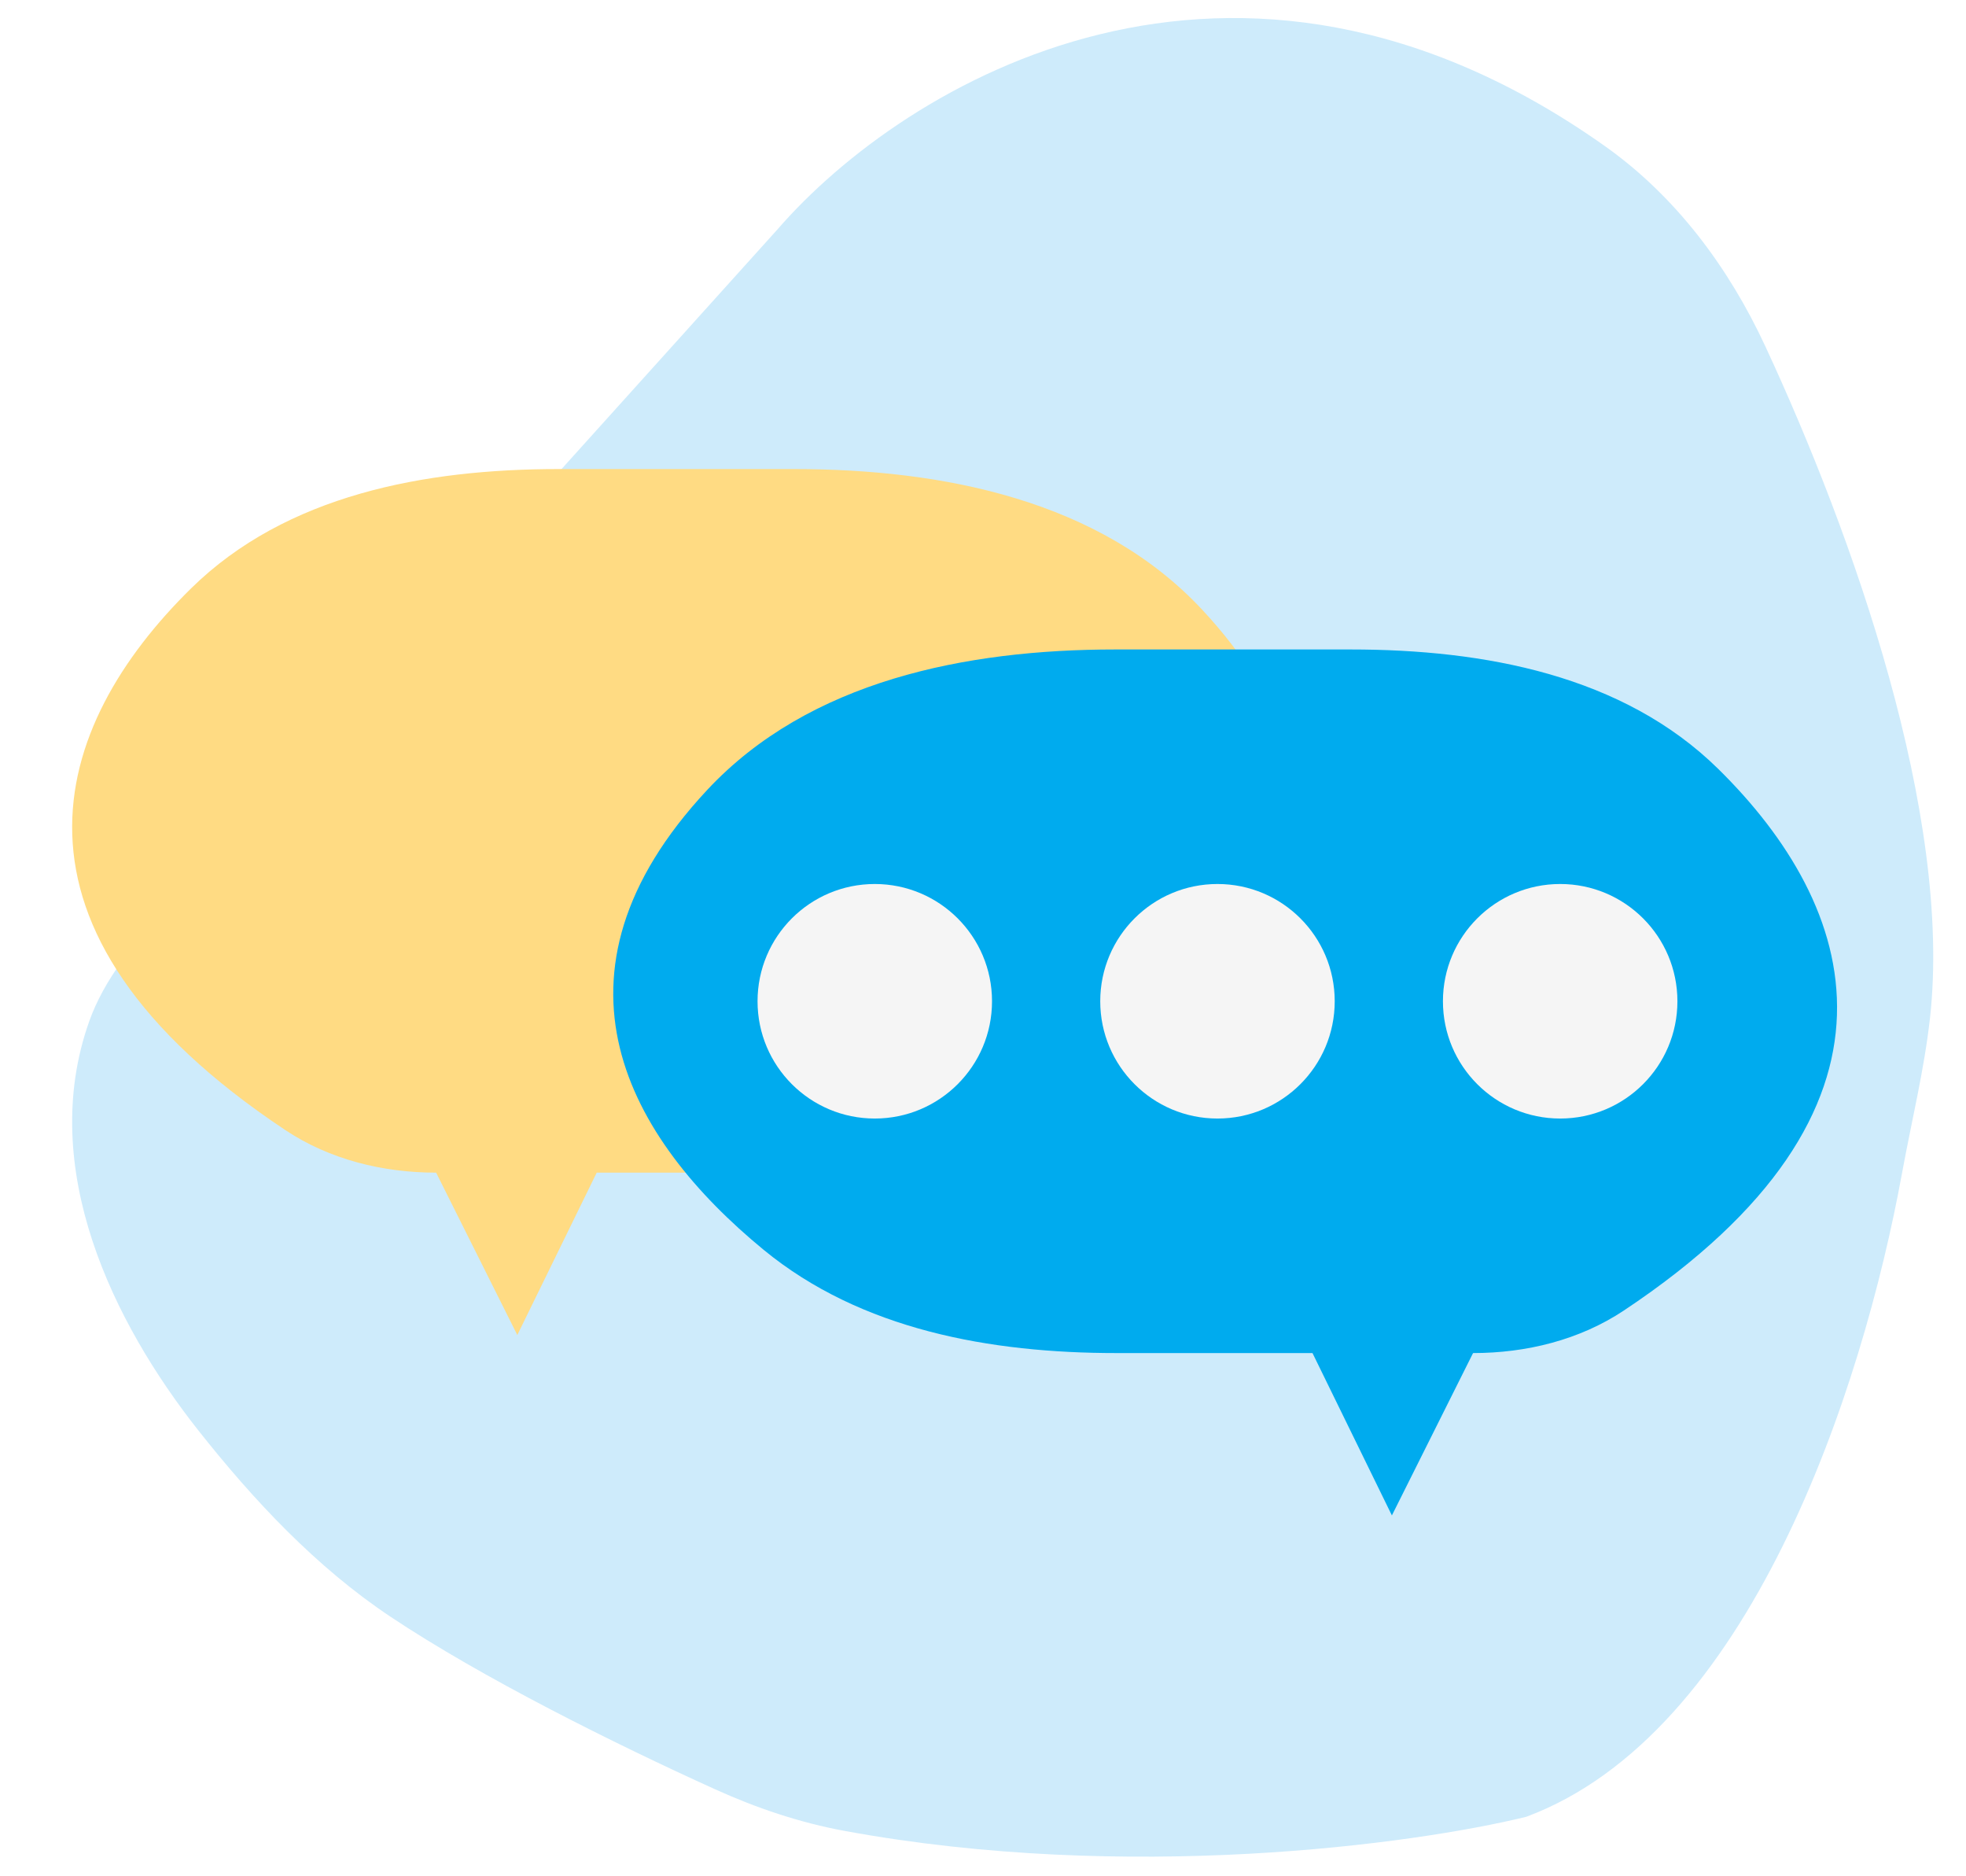 <svg width="109" height="104" viewBox="0 0 109 104" fill="none" xmlns="http://www.w3.org/2000/svg">
<g filter="url(#filter0_d_16_28)">
<path d="M43.114 11.706L9.165 49.376C7.467 51.259 5.791 53.232 4.943 55.622C2.057 63.754 6.286 72.332 11.013 78.308C14.069 82.171 17.54 85.872 21.637 88.606C26.73 92.005 34.102 95.667 39.637 98.175C41.941 99.22 44.346 100.031 46.835 100.488C62.483 103.366 78.283 101.25 84.614 99.706C96.996 95.107 103.251 76.088 105.453 64.029C105.977 61.163 106.682 58.321 107.004 55.426C108.254 44.191 102.734 28.659 97.872 18.191C95.845 13.826 92.91 9.883 88.983 7.101C68.416 -7.467 50.145 3.605 43.114 11.706Z" fill="#CEEBFB"/>
</g>
<g filter="url(#filter1_d_16_28)">
<path d="M66.639 29.782C76.247 40.072 71.003 49.125 63.509 55.28C58.111 59.714 50.946 61 43.96 61H33.083L28.681 70L24.181 61C21.231 61 18.276 60.276 15.82 58.641C-1 47.451 2.883 36.199 10.587 28.621C15.869 23.426 23.558 22 30.966 22L44.02 22C52.3 22 60.987 23.731 66.639 29.782Z" fill="#FFDB83"/>
</g>
<g filter="url(#filter2_d_16_28)">
<path d="M39.213 41.782C29.604 52.072 34.848 61.125 42.342 67.28C47.741 71.714 54.905 73 61.891 73H72.768L77.17 82L81.67 73C84.62 73 87.576 72.275 90.032 70.641C106.851 59.451 102.969 48.199 95.264 40.621C89.982 35.426 82.294 34 74.885 34H61.832C53.551 34 44.864 35.731 39.213 41.782Z" fill="#00ABEE"/>
<circle cx="86.5" cy="53.5" r="6.5" fill="#F5F5F5"/>
<circle cx="48.5" cy="53.5" r="6.5" fill="#F5F5F5"/>
<circle cx="67.5" cy="53.5" r="6.5" fill="#F5F5F5"/>
</g>
<defs>
<filter id="filter0_d_16_28" x="3" y="0" width="105.184" height="103.914" filterUnits="userSpaceOnUse" color-interpolation-filters="sRGB">
<feFlood flood-opacity="0" result="BackgroundImageFix"/>
<feColorMatrix in="SourceAlpha" type="matrix" values="0 0 0 0 0 0 0 0 0 0 0 0 0 0 0 0 0 0 127 0" result="hardAlpha"/>
<feOffset dy="1"/>
<feGaussianBlur stdDeviation="0.5"/>
<feComposite in2="hardAlpha" operator="out"/>
<feColorMatrix type="matrix" values="0 0 0 0 0 0 0 0 0 0 0 0 0 0 0 0 0 0 0.25 0"/>
<feBlend mode="normal" in2="BackgroundImageFix" result="effect1_dropShadow_16_28"/>
<feBlend mode="normal" in="SourceGraphic" in2="effect1_dropShadow_16_28" result="shape"/>
</filter>
<filter id="filter1_d_16_28" x="0" y="22" width="75.851" height="56" filterUnits="userSpaceOnUse" color-interpolation-filters="sRGB">
<feFlood flood-opacity="0" result="BackgroundImageFix"/>
<feColorMatrix in="SourceAlpha" type="matrix" values="0 0 0 0 0 0 0 0 0 0 0 0 0 0 0 0 0 0 127 0" result="hardAlpha"/>
<feOffset dy="4"/>
<feGaussianBlur stdDeviation="2"/>
<feComposite in2="hardAlpha" operator="out"/>
<feColorMatrix type="matrix" values="0 0 0 0 0 0 0 0 0 0 0 0 0 0 0 0 0 0 0.25 0"/>
<feBlend mode="normal" in2="BackgroundImageFix" result="effect1_dropShadow_16_28"/>
<feBlend mode="normal" in="SourceGraphic" in2="effect1_dropShadow_16_28" result="shape"/>
</filter>
<filter id="filter2_d_16_28" x="32" y="34" width="71.851" height="52" filterUnits="userSpaceOnUse" color-interpolation-filters="sRGB">
<feFlood flood-opacity="0" result="BackgroundImageFix"/>
<feColorMatrix in="SourceAlpha" type="matrix" values="0 0 0 0 0 0 0 0 0 0 0 0 0 0 0 0 0 0 127 0" result="hardAlpha"/>
<feOffset dy="2"/>
<feGaussianBlur stdDeviation="1"/>
<feComposite in2="hardAlpha" operator="out"/>
<feColorMatrix type="matrix" values="0 0 0 0 0 0 0 0 0 0 0 0 0 0 0 0 0 0 0.25 0"/>
<feBlend mode="normal" in2="BackgroundImageFix" result="effect1_dropShadow_16_28"/>
<feBlend mode="normal" in="SourceGraphic" in2="effect1_dropShadow_16_28" result="shape"/>
</filter>
</defs>
</svg>

